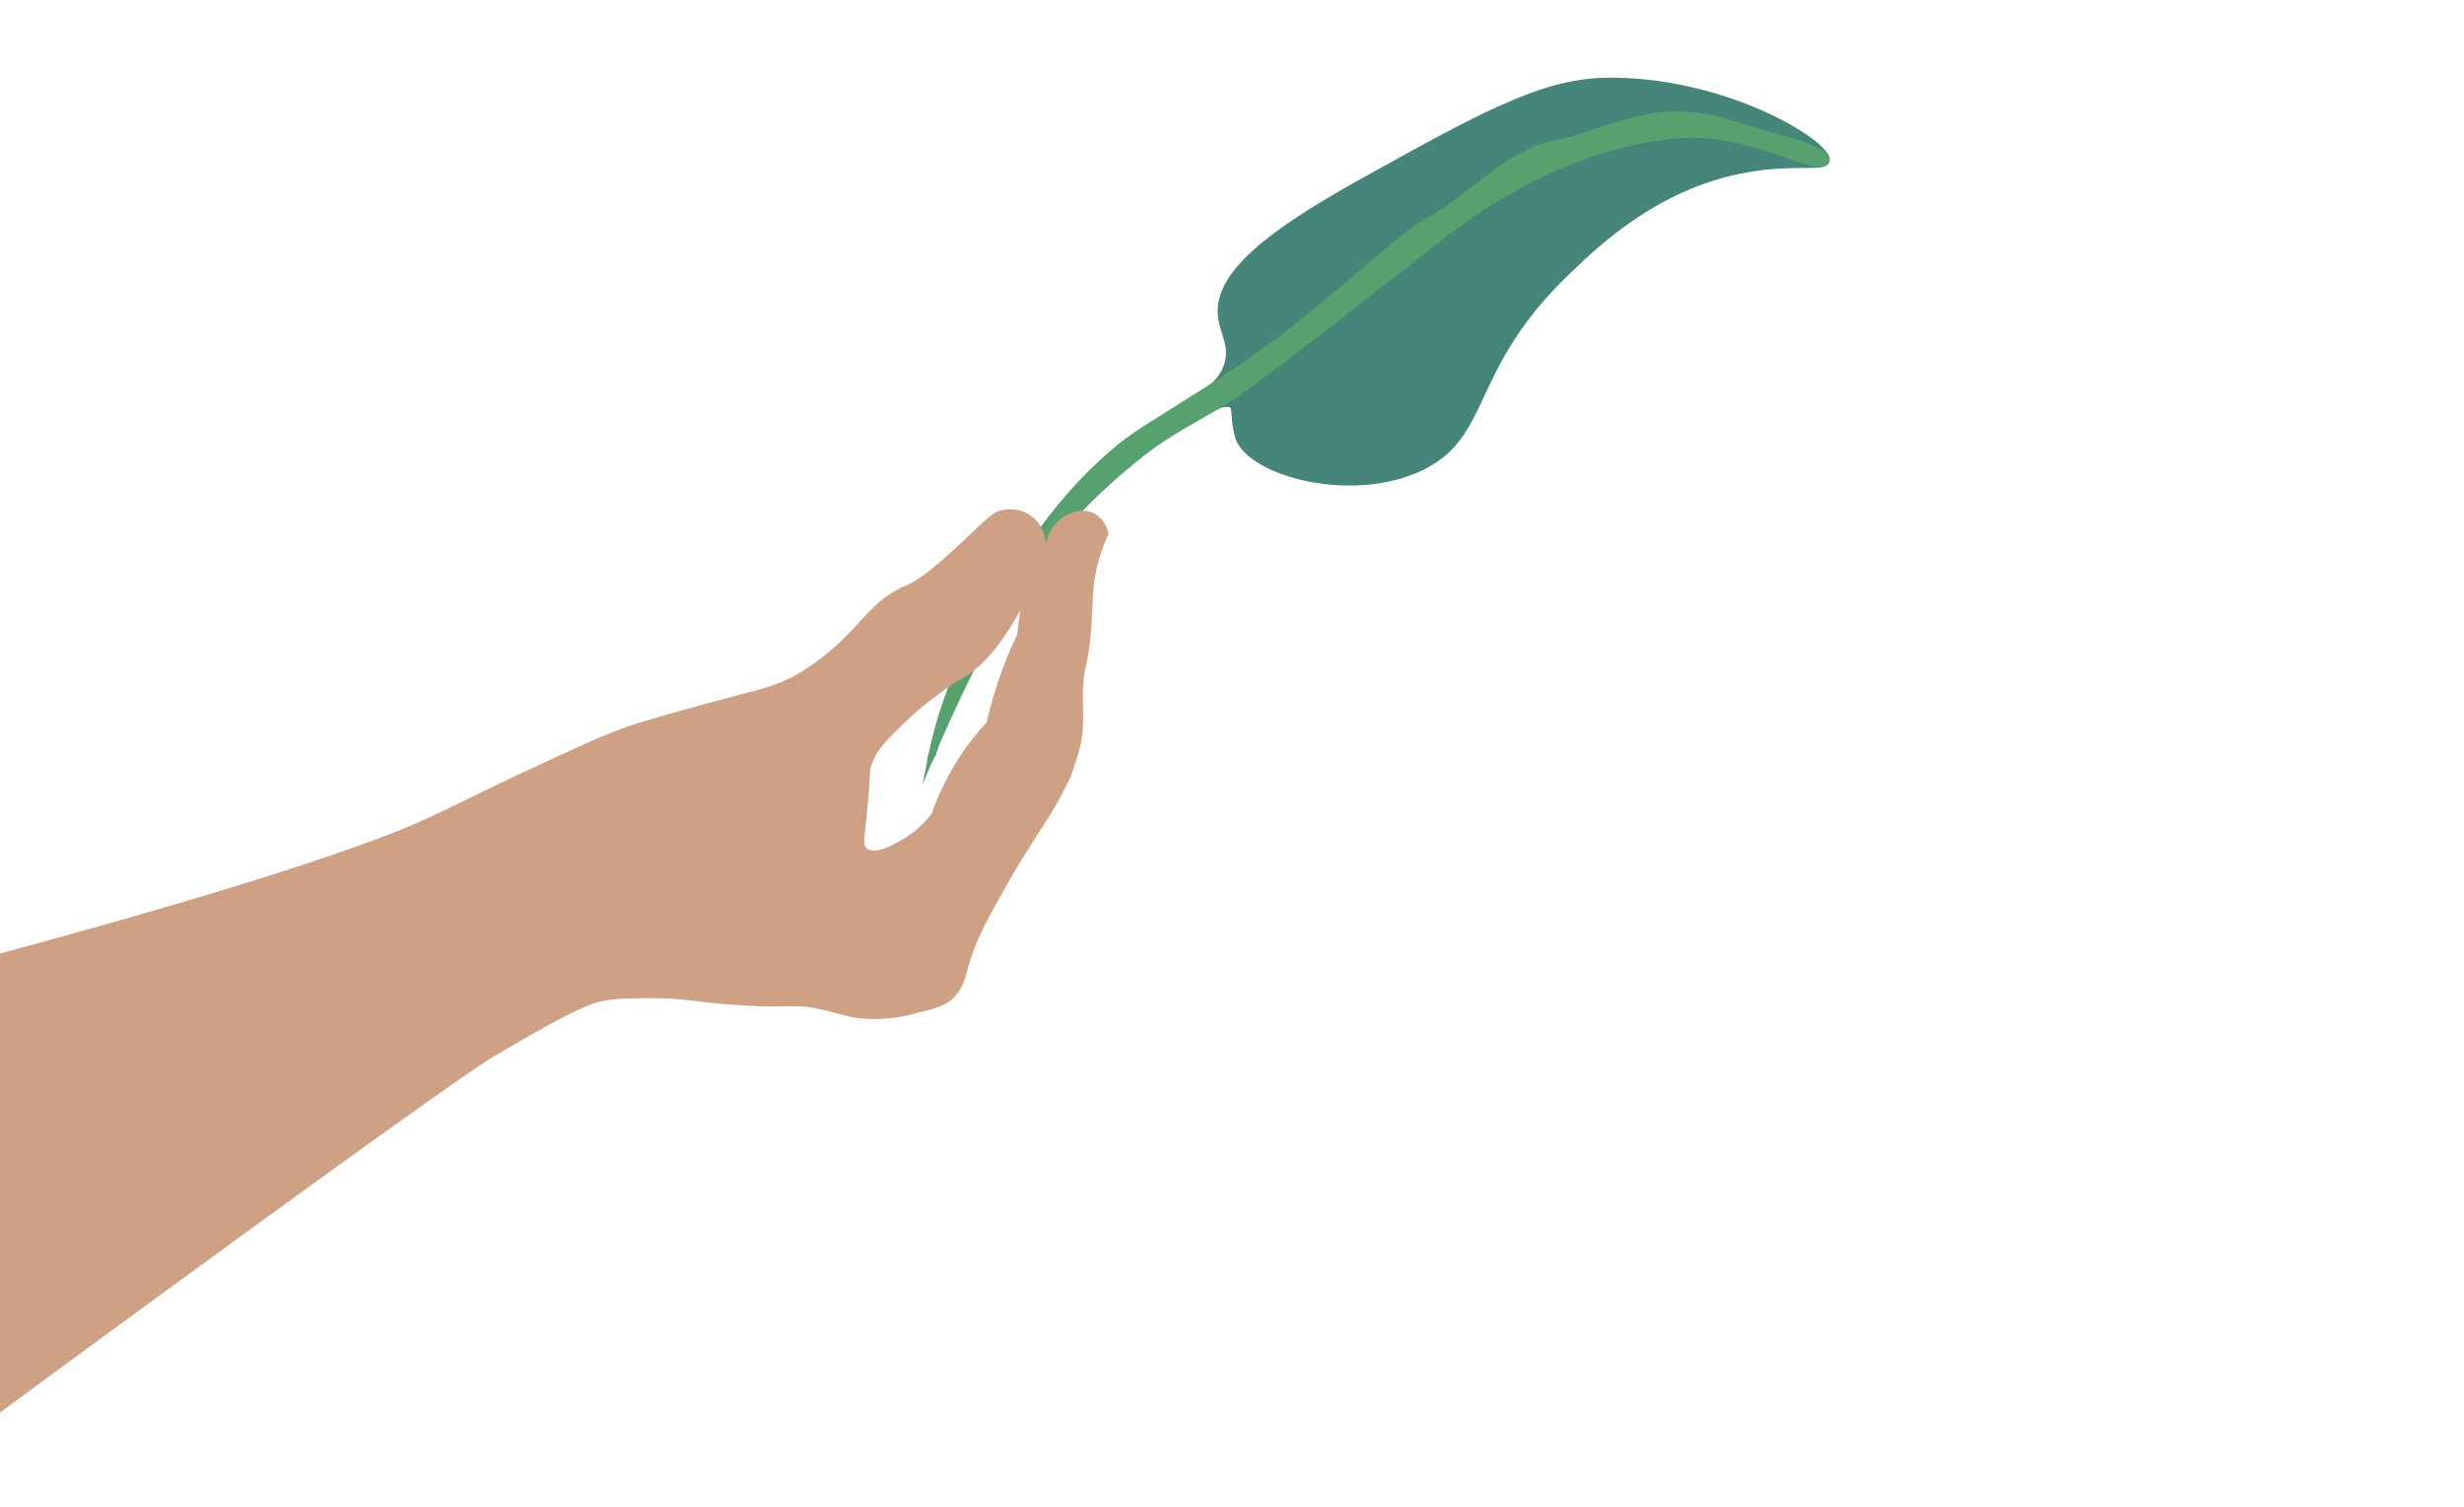 <?xml version="1.0" encoding="utf-8"?>
<!-- Generator: Adobe Illustrator 24.3.0, SVG Export Plug-In . SVG Version: 6.00 Build 0)  -->
<svg version="1.1" id="Layer_5" xmlns="http://www.w3.org/2000/svg" xmlns:xlink="http://www.w3.org/1999/xlink" x="0px" y="0px"
	 viewBox="0 0 509 311.4" style="enable-background:new 0 0 509 311.4;" xml:space="preserve">
<style type="text/css">
	.st0{fill:#45857A;stroke:#45857A;stroke-width:1.278;stroke-miterlimit:10;}
	.st1{fill:#57A16F;stroke:#57A16F;stroke-width:1.278;stroke-miterlimit:10;}
	.st2{fill:#CEA084;}
</style>
<g id="Layer_2_1_">
	<path class="st0" d="M192.1,157l0.3-0.9c3-8.7,12.7-35.4,37.1-57.1c12.2-10.9,24.6-18.2,25.4-14.7c0.3,1.5,0,2.4,0.8,5.7
		c1.8,7.2,21.9,13.3,36.7,7.1c15.6-6.6,10-20.5,31.3-40.9c6.4-6.2,19.6-18.8,38.9-21.5c8.7-1.3,14.3,0.1,14.7-1.5
		c0.8-3.4-21.2-17-45.8-16.5c-13.3,0.3-25.9,7.4-51.3,21.5c-18.7,10.5-28.6,18.6-28,26.8c0.3,3.7,2.6,6.2,1.3,10.4
		c-1.4,4.5-5.7,6.4-11.8,10.2c-5.6,3.5-11.2,7.1-15.8,11.8c-8,8.1-26,29.8-33.3,58.7"/>
</g>
<g id="Layer_3">
	<path class="st1" d="M192.4,156.1c0.3-0.7,0.8-1.8,1.3-3.1c1.4-3.1,3.8-8.7,7.2-15.3c2.4-4.8,4-7.9,6.5-12.1
		c2.1-3.5,4.4-6.9,6.8-10.2c2.3-3,4.2-5.1,5.6-6.8c4.2-4.7,8.7-9,13.5-13c7.1-5.7,12-8.1,18.5-11.9c6-3.6,19.2-13.9,45.6-34.6
		c3.7-2.9,7.6-5.6,11.7-8.1c3.5-2.1,6.5-3.6,7.4-4.1c0,0,2.8-1.4,5.5-2.6c15.3-6.6,27.3-6.5,27.3-6.5c15,0.2,25.9,8.2,27.8,5.5
		c1-1.4-1.7-2-4.4-3.3c-2.2-0.8-4.5-1.5-6.9-2c-4.2-1.3-2.7-0.8-8.5-2.6c-4.2-1.4-8.7-1.9-13.1-1.7c-3.6,0.3-6.6,1.1-11.7,2.6
		c-2.8,0.8-4.1,1.6-8.6,2.7c-5.5,1.3-4.6,1-6.5,1.8c-7.2,3-8.8,5.5-18.5,12.4c-4.5,3.2-4,2-8.3,5.4c-7.8,6.2-8.7,7.5-19.2,16
		c-5.4,4.5-11,8.7-16.9,12.6c-1,0.7-2.8,1.8-6.2,4c-11.4,7.2-13,8-16.7,10.9c-2.8,2.3-5.5,4.8-8,7.4c-3.2,3.4-6.1,6.9-8.8,10.7
		C209.6,117.6,196.8,134.3,192.4,156.1z"/>
</g>
<path class="st2" d="M222.8,155.5c1.4-4.9,0.8-7.9,0.9-12.8c0.2-5.8,1-4.3,1.7-12.5c0.5-6.6,0.1-9.5,1.6-14.6c0.5-1.8,1.2-3.6,2-5.3
	c-0.3-1.7-1.3-3.2-2.7-4.1c-2.7-1.6-5.6,0-6.2,0.3c-2.2,1.3-3.7,3.5-4.1,6c0-4-3.2-7.3-7.2-7.3c0,0,0,0,0,0c-0.4,0-0.9,0-1.3,0.1
	c-2.3,0.3-3.2,1.4-9,6.9c-5.3,4.9-7.2,6.4-9.7,7.9c-2,1.1-2,0.9-3.8,1.9c-4,2.3-5.8,4.8-8.4,7.5c-3.7,4.1-8,7.6-12.8,10.3
	c-2.9,1.4-6,2.5-9.1,3.2c-11,2.9-18.6,5-23.9,6.7c-5.5,1.8-11.5,4.6-23.5,10.2c-9.1,4.3-15.8,7.7-16.4,7.9
	c-10.4,5.2-35,14.1-93.2,29.8c-42.7,54.7-59,88.2-48.9,100.8c5.5,6.8,18.8,7.4,39.9,1.7c60.4-44.5,104.9-76.7,112.7-81.5
	c1.3-0.8,4.4-2.6,7.5-4.4c10.5-6,13.3-6.8,14.7-7.2c3.3-0.8,5.9-0.8,11.3-0.8c7.1,0,8.1,0.8,17.2,1.4c11.6,0.8,11.5-0.4,17.4,0.9
	c4.2,0.9,6.3,2,10.8,2c3.2,0,6.3-0.4,9.3-1.3c3.7-0.9,5.6-1.4,7.3-3c2-1.9,2.5-4.2,3.1-6.4c1.5-5.6,4-10,9-18.8
	c1.3-2.3,2.8-4.6,5.6-9.1c2.5-3.6,4.7-7.5,6.6-11.5C221.7,158.8,222.3,157.2,222.8,155.5z M197.4,157.7c-2,3.3-3.7,6.7-4.9,10.3
	c-1.4,1.9-3.1,3.5-5.1,4.8c-1.1,0.7-6.3,4.1-8.3,2.5c-1.1-0.9-0.4-2.4,0.2-9.6c0.6-6.4,0.2-6,0.7-7.6c1.1-3.3,3.3-5.4,7.7-9.6
	c1.8-1.7,3.8-3.4,5.8-4.8c1.8-1.4,3.7-2.7,5.7-3.8c3-1.8,7-5.5,11.6-13.9c-0.3,1.7-0.5,3.5-0.7,5.2c-1.1,2.2-2.1,4.6-3.1,7.3
	c-1.3,3.5-2.4,7.2-3.2,10.8C201.3,151.9,199.2,154.7,197.4,157.7z"/>
</svg>
